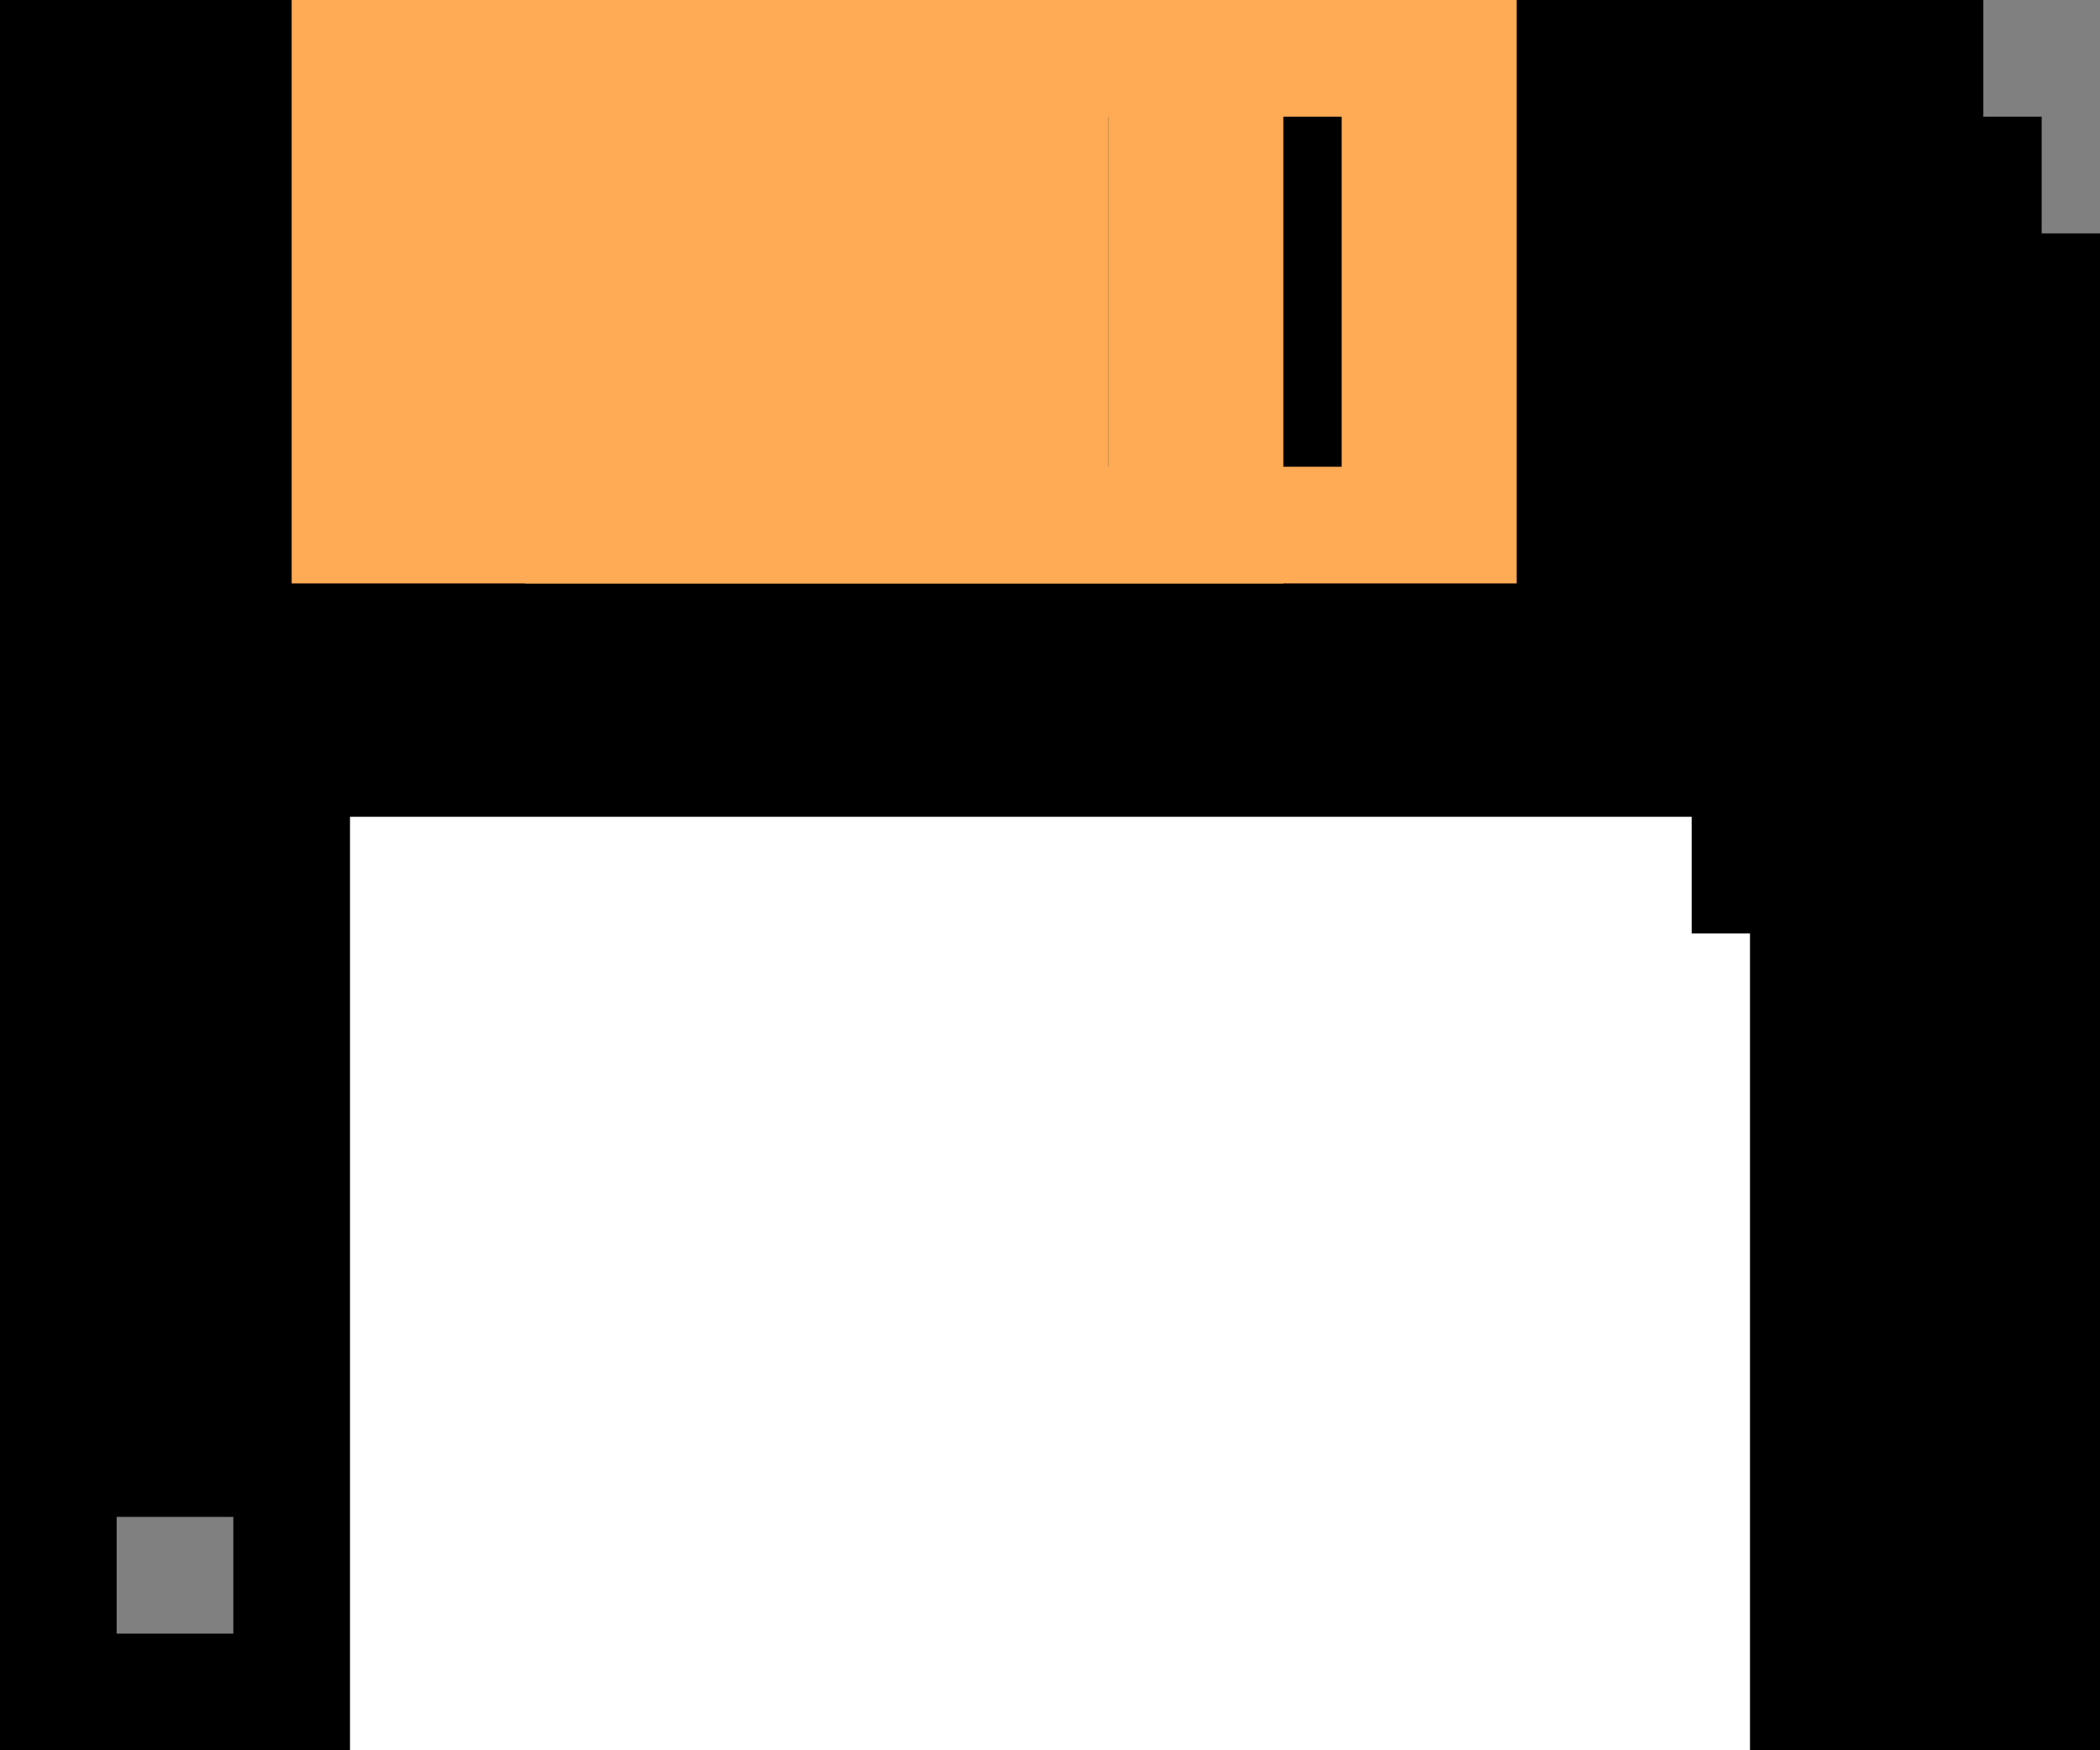 <svg class="wb_symbol_disk_2" xmlns="http://www.w3.org/2000/svg"
	 width="36" height="30" viewBox="0 0 36 30">
   <rect x="0" y="0" width="36" height="30" fill="#808080" stroke="none"/>
   <path class="svg-secondary" d="M35,4V2h-1V0H0v30h36V4H35z M4,28H2v-2h2V28z M19,8h-4V2h4V8z"/>
   <polyline class="svg-primary" fill="#FFFFFF" points="30,16 29,16 29,14 6,14 6,30 30,30"/>
   <path class="svg-close svg-tertiary" fill="#FFAA55" d="M9,0v10h17V0H9z M23,8h-4V2h4V8z"/>
   <path class="svg-open svg-tertiary" fill="#FFAA55" d="M5,0v10h17V0H5z M19,8h-4V2h4V8z"/>
</svg>
